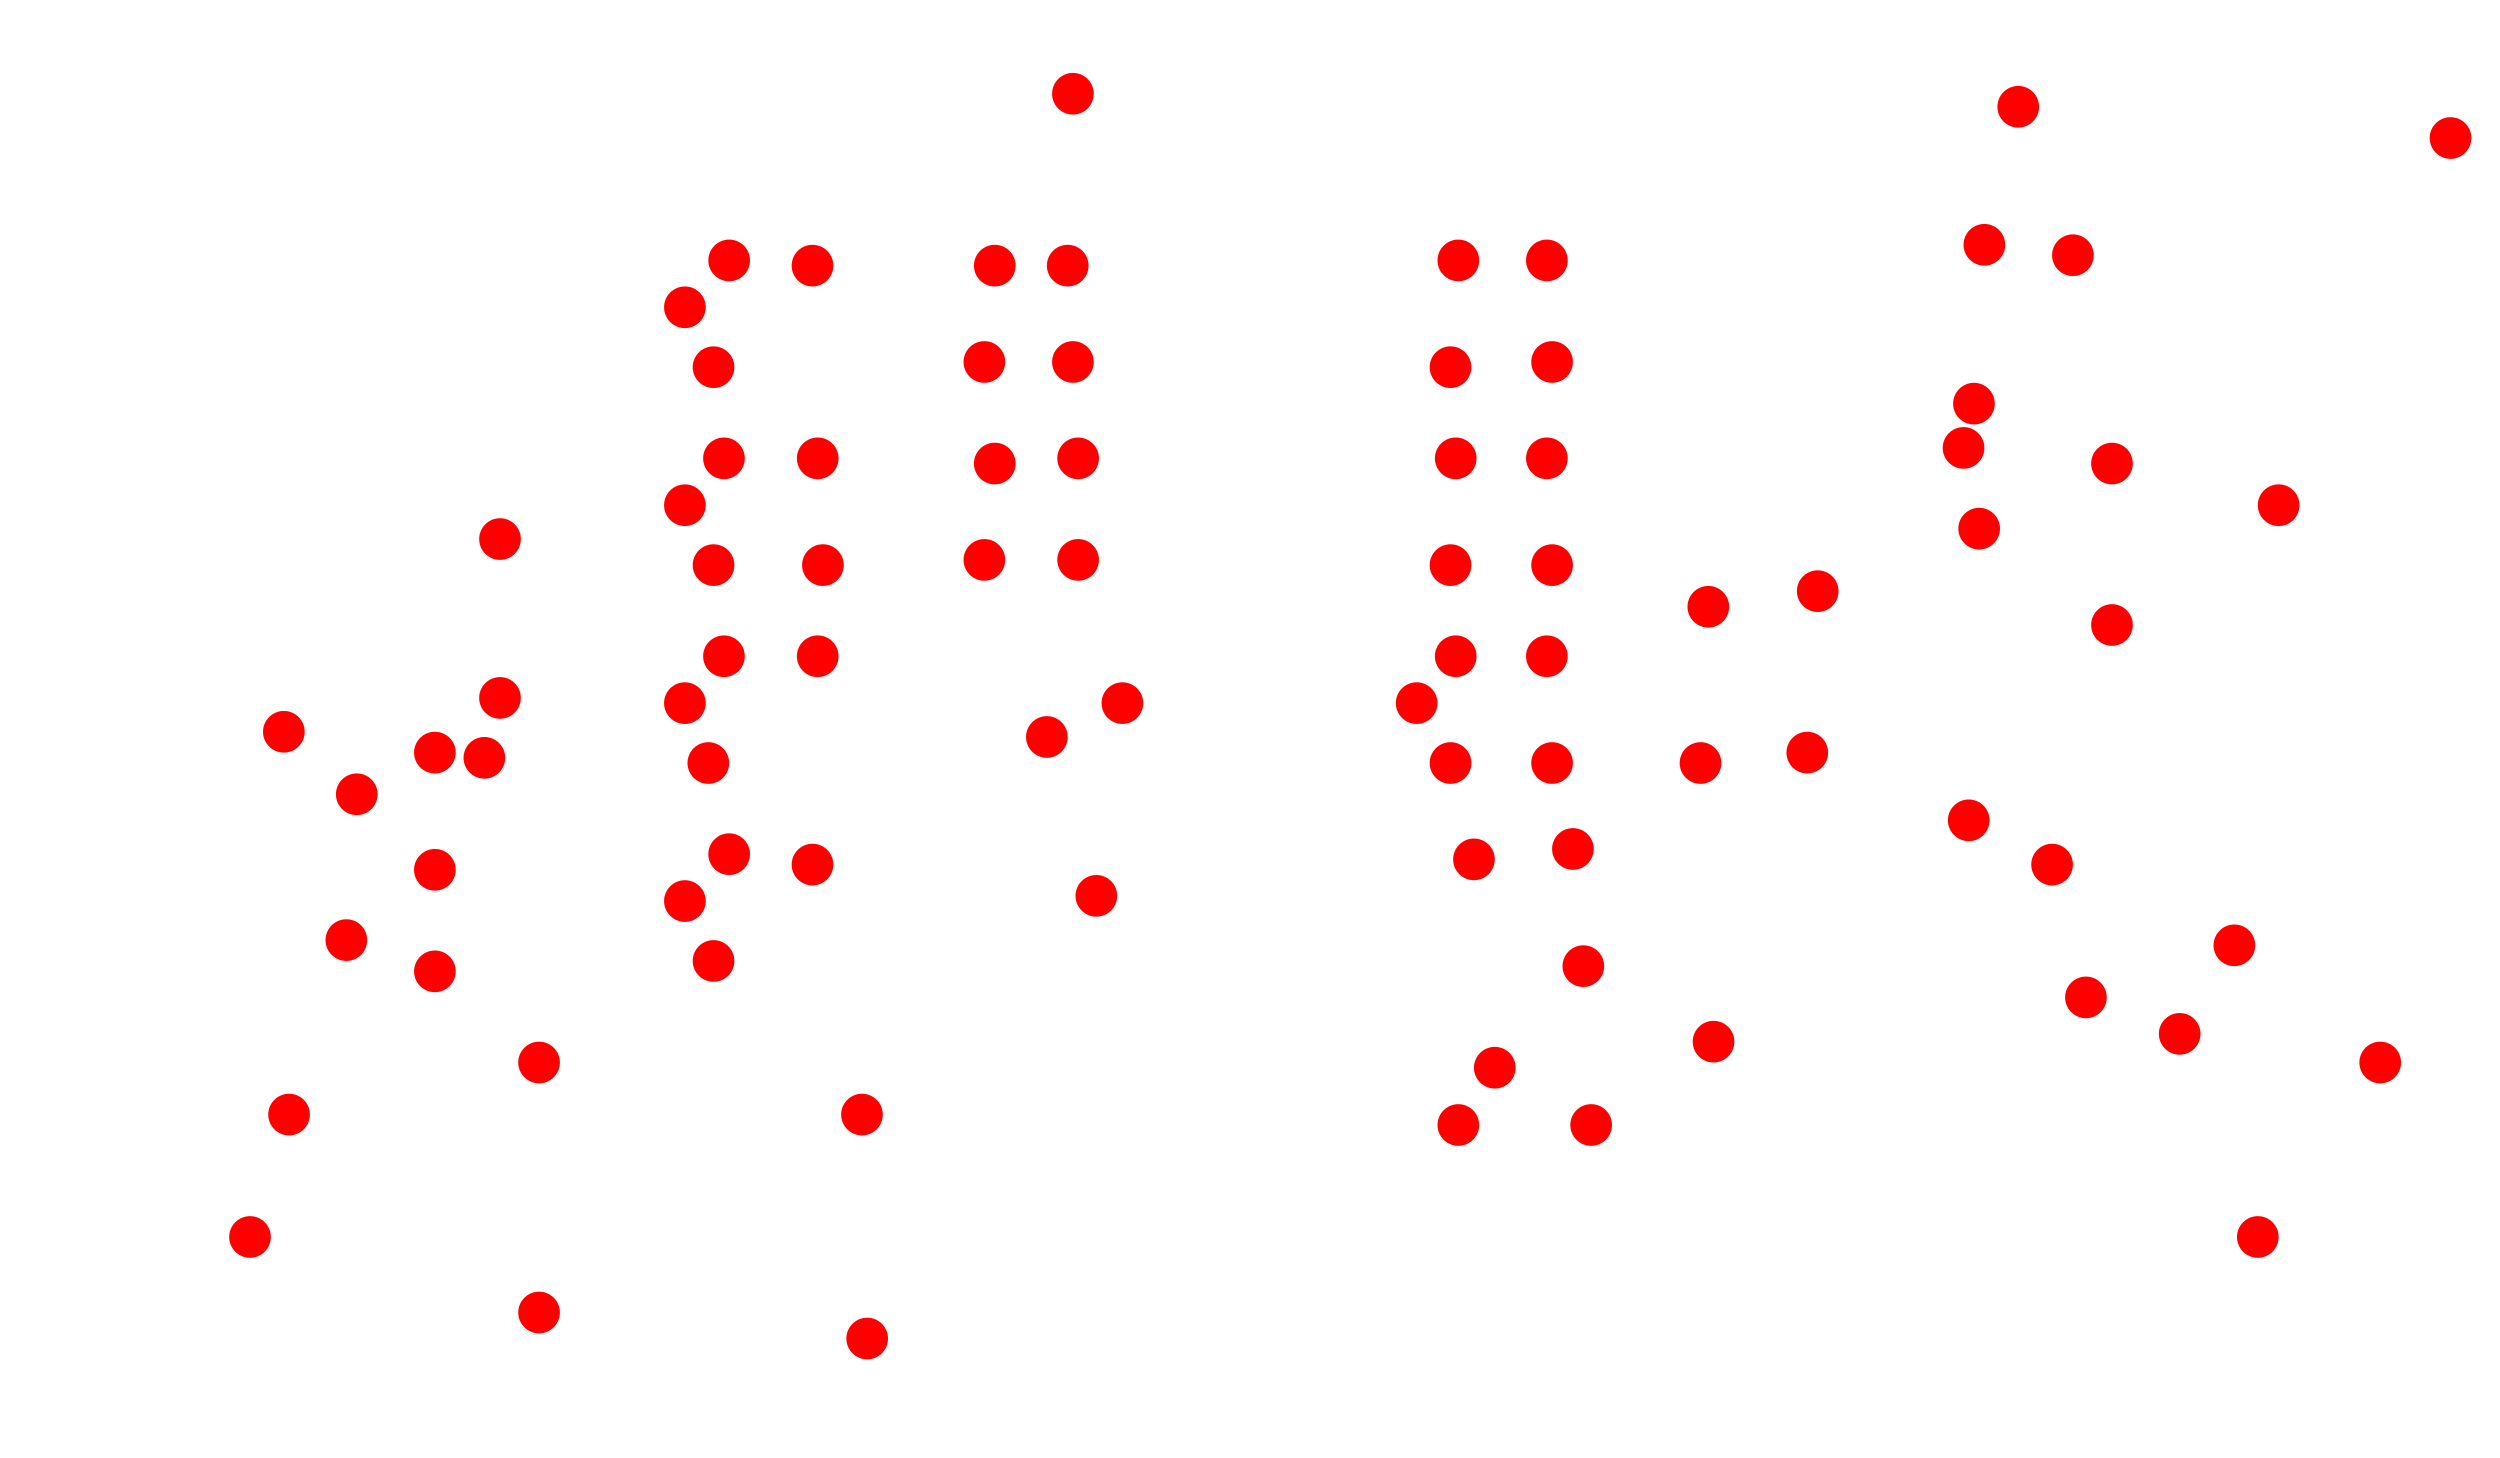 <?xml version="1.0" encoding="utf-8" ?>
<svg baseProfile="full" height="560px" version="1.1" viewBox="0 0 960 560" width="960px" xmlns="http://www.w3.org/2000/svg" xmlns:ev="http://www.w3.org/2001/xml-events" xmlns:xlink="http://www.w3.org/1999/xlink"><defs /><circle cx="333" cy="514" fill="red" r="8" /><circle cx="207" cy="504" fill="red" r="8" /><circle cx="867" cy="475" fill="red" r="8" /><circle cx="96" cy="475" fill="red" r="8" /><circle cx="331" cy="428" fill="red" r="8" /><circle cx="111" cy="428" fill="red" r="8" /><circle cx="611" cy="432" fill="red" r="8" /><circle cx="560" cy="432" fill="red" r="8" /><circle cx="574" cy="410" fill="red" r="8" /><circle cx="914" cy="408" fill="red" r="8" /><circle cx="207" cy="408" fill="red" r="8" /><circle cx="837" cy="397" fill="red" r="8" /><circle cx="658" cy="400" fill="red" r="8" /><circle cx="608" cy="371" fill="red" r="8" /><circle cx="274" cy="369" fill="red" r="8" /><circle cx="167" cy="373" fill="red" r="8" /><circle cx="133" cy="361" fill="red" r="8" /><circle cx="801" cy="383" fill="red" r="8" /><circle cx="421" cy="344" fill="red" r="8" /><circle cx="263" cy="346" fill="red" r="8" /><circle cx="858" cy="363" fill="red" r="8" /><circle cx="566" cy="330" fill="red" r="8" /><circle cx="312" cy="332" fill="red" r="8" /><circle cx="167" cy="334" fill="red" r="8" /><circle cx="788" cy="332" fill="red" r="8" /><circle cx="604" cy="326" fill="red" r="8" /><circle cx="280" cy="328" fill="red" r="8" /><circle cx="137" cy="305" fill="red" r="8" /><circle cx="596" cy="293" fill="red" r="8" /><circle cx="557" cy="293" fill="red" r="8" /><circle cx="272" cy="293" fill="red" r="8" /><circle cx="186" cy="291" fill="red" r="8" /><circle cx="167" cy="289" fill="red" r="8" /><circle cx="694" cy="289" fill="red" r="8" /><circle cx="653" cy="293" fill="red" r="8" /><circle cx="109" cy="281" fill="red" r="8" /><circle cx="402" cy="283" fill="red" r="8" /><circle cx="544" cy="270" fill="red" r="8" /><circle cx="431" cy="270" fill="red" r="8" /><circle cx="263" cy="270" fill="red" r="8" /><circle cx="192" cy="268" fill="red" r="8" /><circle cx="756" cy="315" fill="red" r="8" /><circle cx="594" cy="252" fill="red" r="8" /><circle cx="314" cy="252" fill="red" r="8" /><circle cx="559" cy="252" fill="red" r="8" /><circle cx="278" cy="252" fill="red" r="8" /><circle cx="656" cy="233" fill="red" r="8" /><circle cx="811" cy="240" fill="red" r="8" /><circle cx="698" cy="227" fill="red" r="8" /><circle cx="316" cy="217" fill="red" r="8" /><circle cx="596" cy="217" fill="red" r="8" /><circle cx="557" cy="217" fill="red" r="8" /><circle cx="414" cy="215" fill="red" r="8" /><circle cx="378" cy="215" fill="red" r="8" /><circle cx="274" cy="217" fill="red" r="8" /><circle cx="192" cy="207" fill="red" r="8" /><circle cx="760" cy="203" fill="red" r="8" /><circle cx="263" cy="194" fill="red" r="8" /><circle cx="811" cy="178" fill="red" r="8" /><circle cx="754" cy="172" fill="red" r="8" /><circle cx="594" cy="176" fill="red" r="8" /><circle cx="382" cy="178" fill="red" r="8" /><circle cx="314" cy="176" fill="red" r="8" /><circle cx="559" cy="176" fill="red" r="8" /><circle cx="414" cy="176" fill="red" r="8" /><circle cx="278" cy="176" fill="red" r="8" /><circle cx="758" cy="155" fill="red" r="8" /><circle cx="557" cy="141" fill="red" r="8" /><circle cx="274" cy="141" fill="red" r="8" /><circle cx="596" cy="139" fill="red" r="8" /><circle cx="412" cy="139" fill="red" r="8" /><circle cx="378" cy="139" fill="red" r="8" /><circle cx="875" cy="194" fill="red" r="8" /><circle cx="263" cy="118" fill="red" r="8" /><circle cx="594" cy="100" fill="red" r="8" /><circle cx="410" cy="102" fill="red" r="8" /><circle cx="382" cy="102" fill="red" r="8" /><circle cx="312" cy="102" fill="red" r="8" /><circle cx="560" cy="100" fill="red" r="8" /><circle cx="280" cy="100" fill="red" r="8" /><circle cx="796" cy="98" fill="red" r="8" /><circle cx="762" cy="94" fill="red" r="8" /><circle cx="941" cy="53" fill="red" r="8" /><circle cx="412" cy="36" fill="red" r="8" /><circle cx="775" cy="41" fill="red" r="8" /></svg>